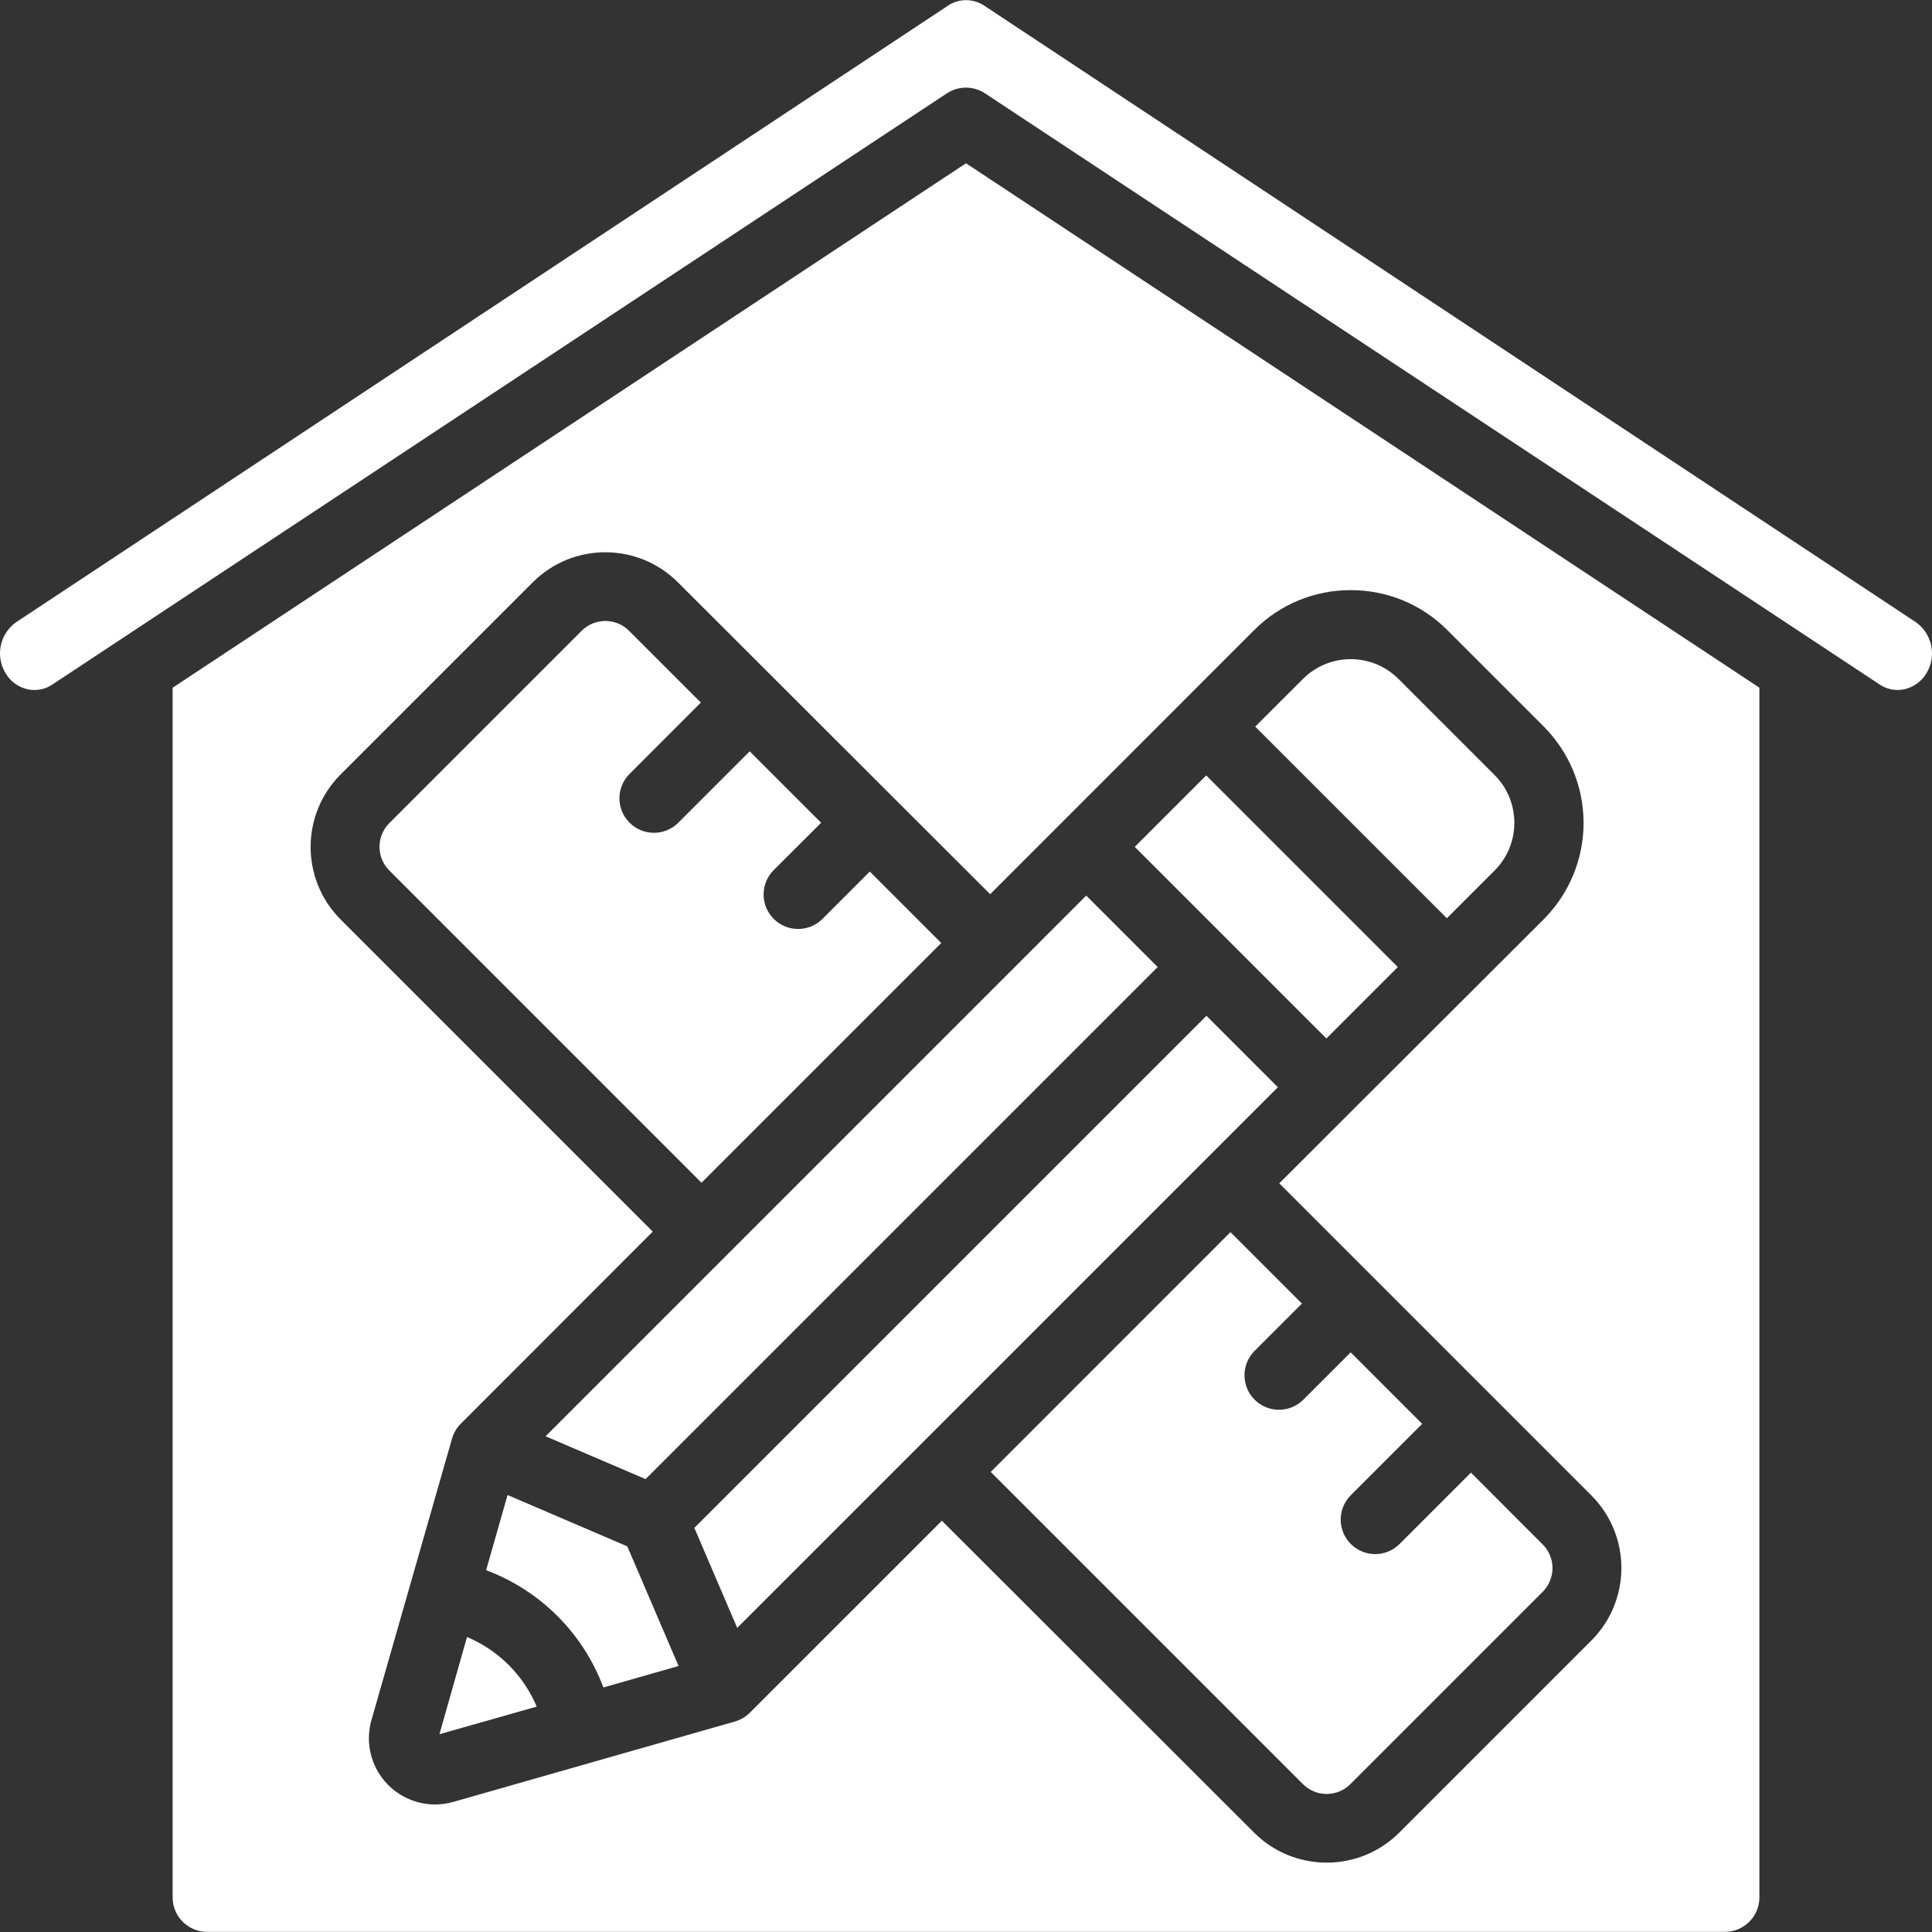 <svg id="Capa_1" enable-background="new 0 0 607.737 607.737" height="512" viewBox="0 0 607.737 607.737" width="512" xmlns="http://www.w3.org/2000/svg" fill="#ffffff">
<rect x="0" y="0" width="607.737" height="607.737" fill="#333333" stroke="none"/>
<g><g id="Page-1_66_"><g id="_x30_67---Interior-Design" transform="translate(-1)"><path id="Shape_506_" d="m471.15 273.833c8.282-8.295 8.282-21.73 0-30.024l-30.252-30.252c-8.295-8.282-21.73-8.282-30.024 0l-15.028 15.007 60.287 60.287z"/><path id="Shape_505_" d="m147.913 514.918-8.681 30.599 30.599-8.681c-4.16-9.859-12.005-17.705-21.864-21.865z"/><path id="Shape_504_" d="m312.651 463.018 98.211 98.211c4.118 4.114 10.791 4.114 14.909 0l60.504-60.504c4.114-4.118 4.114-10.791 0-14.909l-22.57-22.581-22.581 22.581c-4.258 4.112-11.025 4.053-15.211-.132-4.186-4.186-4.244-10.953-.132-15.211l22.581-22.581-22.483-22.494-15.018 15.018c-4.258 4.112-11.025 4.053-15.211-.132-4.186-4.186-4.244-10.953-.132-15.211l15.018-15.018-22.472-22.472z"/><path id="Shape_503_" d="m160.663 470.277-6.749 23.644c17.056 6.381 30.512 19.837 36.893 36.893l23.644-6.749-16.124-37.631z"/><path id="Rectangle-path_38_" d="m383.51 242.648h31.782v85.266h-31.782z" transform="matrix(.707 -.707 .707 .707 -84.743 365.977)"/><path id="Shape_502_" d="m380.501 319.537-161.081 161.081 13.477 31.457 170.077-170.066z"/><path id="Shape_501_" d="m204.077 465.275 161.081-161.081-22.472-22.472-170.065 170.076z"/><path id="Shape_500_" d="m603.704 195.75-292.974-193.894c-1.727-1.178-3.769-1.81-5.859-1.812-2.032.004-4.016.616-5.697 1.758l-293.223 194.003c-5.148 3.744-6.485 10.852-3.049 16.211 1.527 2.48 4.007 4.222 6.858 4.818 2.701.573 5.519.008 7.791-1.563l281.33-185.93c3.626-2.368 8.31-2.368 11.936 0l281.265 185.854c2.269 1.595 5.092 2.191 7.813 1.649 2.894-.609 5.414-2.372 6.977-4.883 3.411-5.388 2.02-12.502-3.168-16.211z"/><path id="Shape_499_" d="m55.301 216.335v380.507c0 5.993 4.858 10.851 10.851 10.851h477.438c5.993 0 10.851-4.858 10.851-10.851v-380.518l-249.57-164.966zm340.218-18.132c8.042-8.079 18.983-12.604 30.382-12.565 11.401-.038 22.343 4.491 30.382 12.576l30.252 30.252c8.065 8.054 12.597 18.984 12.597 30.382s-4.532 22.328-12.597 30.382l-83.128 82.998 98.211 98.211c12.548 12.6 12.548 32.974 0 45.574l-60.504 60.504c-12.605 12.536-32.969 12.536-45.574 0l-98.265-98.157-60.407 60.396c-1.299 1.309-2.913 2.262-4.688 2.767l-88.597 25.293c-1.86.529-3.784.799-5.718.803-6.536 0-12.692-3.068-16.627-8.287s-5.191-11.982-3.393-18.265l25.348-88.543c.505-1.774 1.457-3.389 2.767-4.688l60.374-60.418-98.211-98.211c-12.548-12.6-12.548-32.974 0-45.574l60.504-60.504c12.602-12.542 32.971-12.542 45.574 0l98.265 98.157z"/><path id="Shape_498_" d="m221.46 221-22.58-22.58c-4.118-4.114-10.791-4.114-14.909 0l-60.504 60.504c-4.114 4.118-4.114 10.791 0 14.909l98.2 98.211 75.413-75.413-22.472-22.472-15.018 15.018c-4.258 4.112-11.025 4.053-15.211-.132-4.186-4.186-4.244-10.953-.132-15.211l15.05-15.018-22.472-22.472-22.581 22.581c-4.258 4.112-11.025 4.053-15.211-.132-4.186-4.186-4.244-10.953-.132-15.211z"/>
</g></g></g></svg>